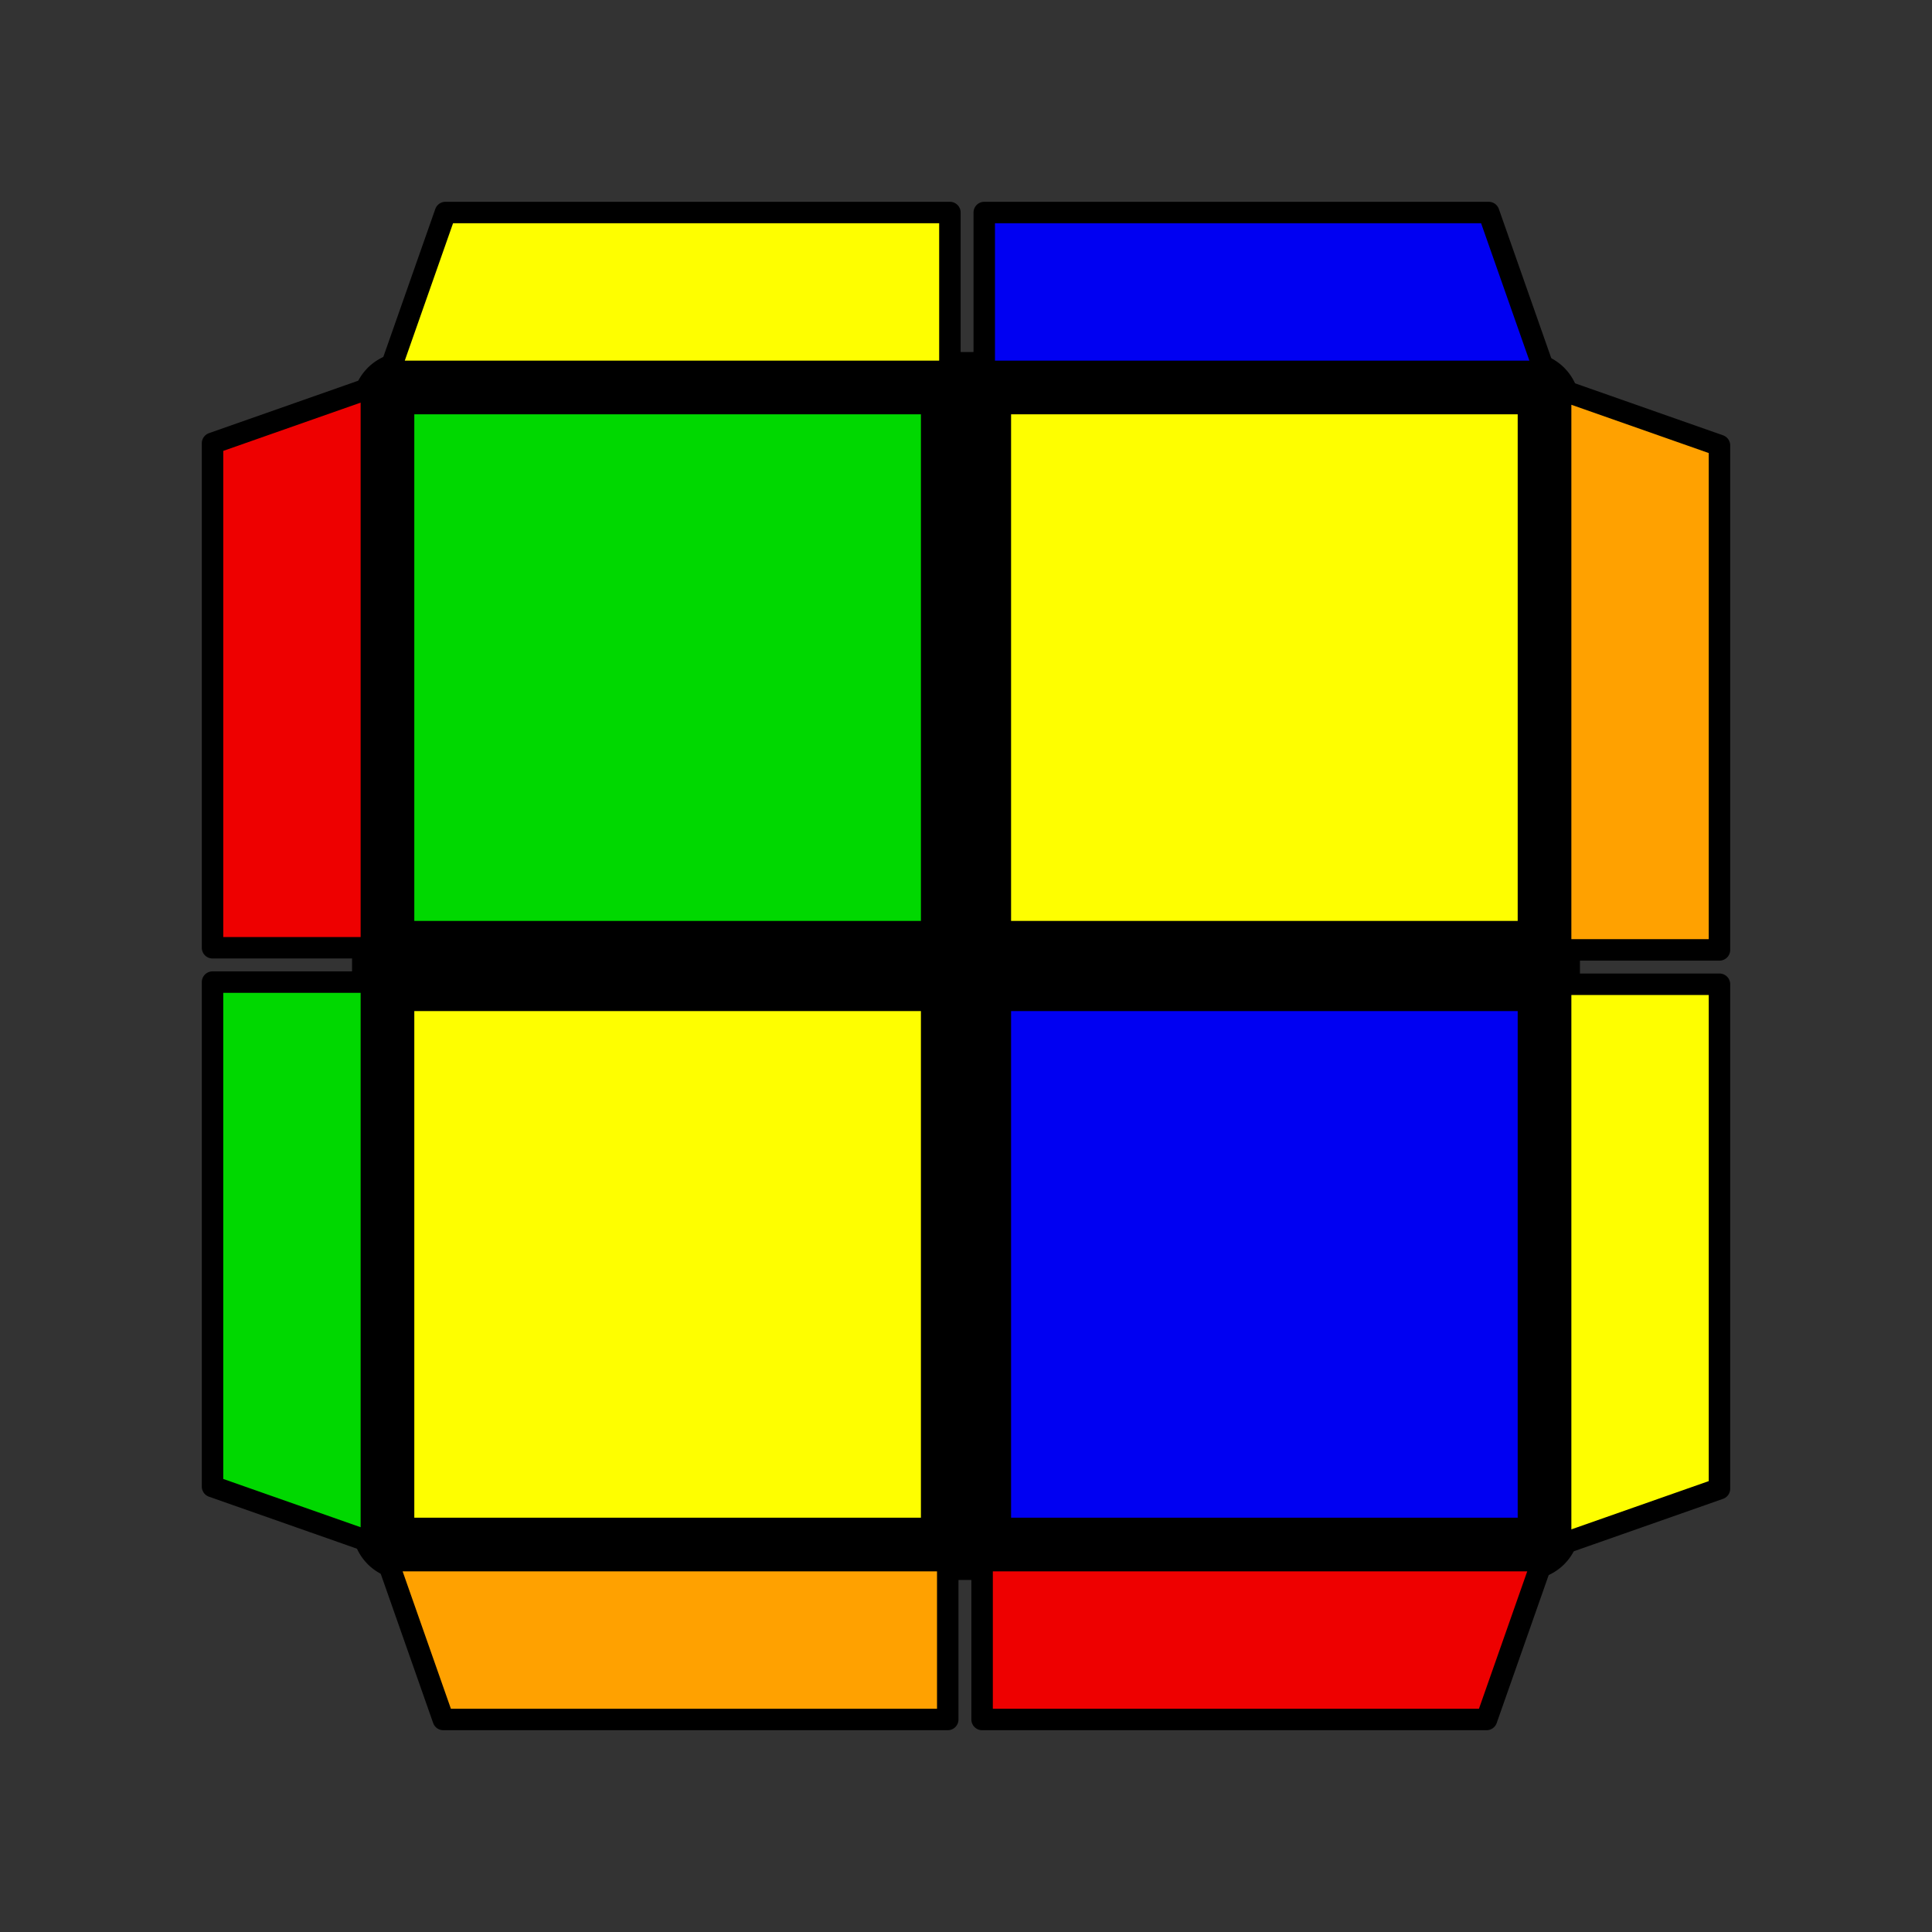 <?xml version='1.0' standalone='no'?>
                                        <!DOCTYPE svg PUBLIC '-//W3C//DTD SVG 1.1//EN'
                                        'http://www.w3.org/Graphics/SVG/1.1/DTD/svg11.dtd'>
                                        
                                        <svg version='1.1' xmlns='http://www.w3.org/2000/svg'
	                                    viewBox='-0.9 -0.9 1.8 1.8'>
	                                    <rect x="-0.9" y="-0.9" width="1.8" height="1.8" fill="#333333" stroke="none"/>
	                                    <g style='stroke-width:0.1;stroke-linejoin:round;opacity:1'>
		                                <polygon fill='#000000' stroke='#000000' points='-0.522,-0.522 0.522,-0.522 0.522,0.522 -0.522,0.522'/>
	                                    </g>
                                        <g style='opacity:1;stroke-opacity:0.5;stroke-width:0;stroke-linejoin:round'>
<polygon fill='#00D800' stroke='#000000'  points='-0.514,-0.514 -0.042,-0.514 -0.042,-0.042 -0.514,-0.042'/>
<polygon fill='#FEFE00' stroke='#000000'  points='0.042,-0.514 0.514,-0.514 0.514,-0.042 0.042,-0.042'/>
<polygon fill='#FEFE00' stroke='#000000'  points='-0.514,0.042 -0.042,0.042 -0.042,0.514 -0.514,0.514'/>
<polygon fill='#0000F2'  points='0.042,0.042 0.514,0.042 0.514,0.514 0.042,0.514'/>
</g>
<g style='opacity:1;stroke-opacity:1;stroke-width:0.02;stroke-linejoin:round'>
<polygon fill='#FFA100' stroke='#000000'  points='-0.539,0.554 -0.017,0.554 -0.017,0.702 -0.487,0.702'/>
<polygon fill='#EE0000' stroke='#000000'  points='0.015,0.554 0.537,0.554 0.485,0.702 0.015,0.702'/>
<polygon fill='#EE0000' stroke='#000000'  points='-0.554,-0.539 -0.554,-0.017 -0.702,-0.017 -0.702,-0.487'/>
<polygon fill='#00D800' stroke='#000000'  points='-0.554,0.015 -0.554,0.537 -0.702,0.485 -0.702,0.015'/>
<polygon fill='#0000F2' stroke='#000000'  points='0.539,-0.554 0.017,-0.554 0.017,-0.702 0.487,-0.702'/>
<polygon fill='#FEFE00' stroke='#000000'  points='-0.015,-0.554 -0.537,-0.554 -0.485,-0.702 -0.015,-0.702'/>
<polygon fill='#FEFE00' stroke='#000000'  points='0.554,0.539 0.554,0.017 0.702,0.017 0.702,0.487'/>
<polygon fill='#FFA100' stroke='#000000'  points='0.554,-0.015 0.554,-0.537 0.702,-0.485 0.702,-0.015'/>
</g>
</svg>